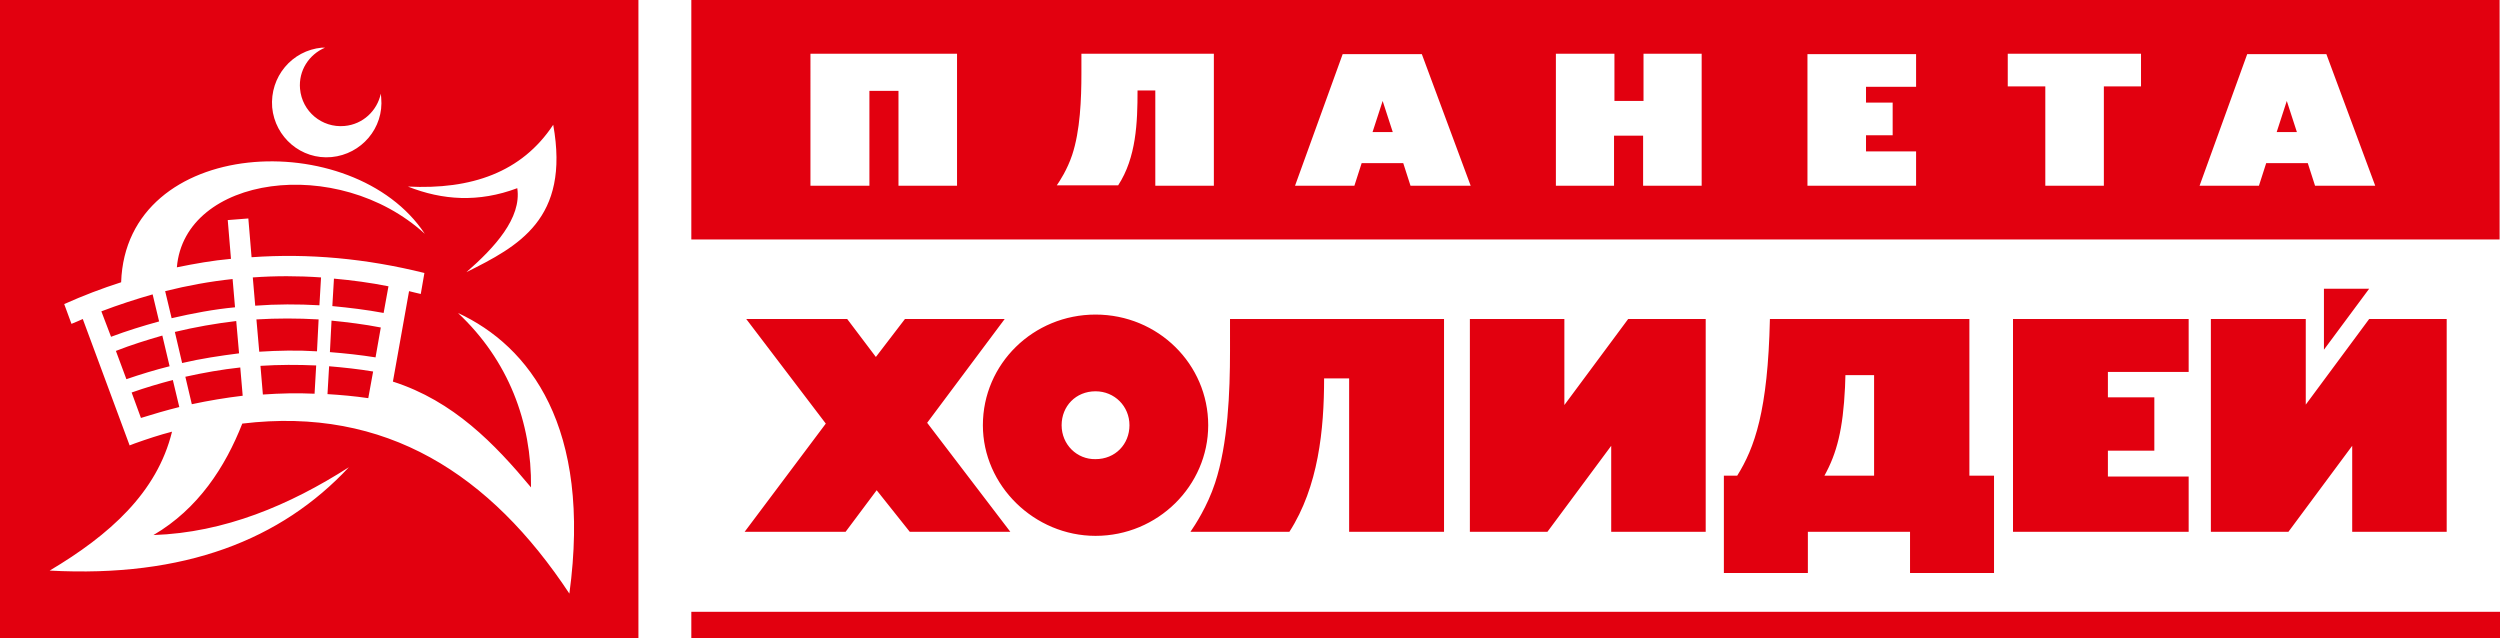 <?xml version="1.0" encoding="utf-8"?>
<!-- Generator: Adobe Illustrator 19.0.0, SVG Export Plug-In . SVG Version: 6.00 Build 0)  -->
<svg version="1.1" id="_x31_" xmlns="http://www.w3.org/2000/svg" xmlns:xlink="http://www.w3.org/1999/xlink" x="0px" y="0px"
	 viewBox="0 0 619.1 158.1" style="enable-background:new 0 0 619.1 158.1;" xml:space="preserve">
<style type="text/css">
	.st0{fill-rule:evenodd;clip-rule:evenodd;fill:#E2000F;}
</style>
<path class="st0" d="M243.4,105.3c0,15,12.8,27.4,27.9,27.4c15.4,0,27.9-12.4,27.9-27.4c0-15.1-12.4-27.4-27.9-27.4
	C255.9,77.9,243.4,90.1,243.4,105.3L243.4,105.3z M262.9,105.3c0-4.7,3.5-8.4,8.4-8.4c4.7,0,8.4,3.7,8.4,8.4c0,4.7-3.5,8.4-8.4,8.4
	C266.7,113.8,262.9,110.1,262.9,105.3L262.9,105.3z M200.8,46h14.5V22.5h7.2V46h14.5V13.3h-36.3V46L200.8,46z M171.2,0h447.8v59.3
	H171.2V0L171.2,0z M497.2,21.4h9.3V46H521V21.4h9.2v-8.1h-33V21.4L497.2,21.4z M447.6,46h26.9v-8.5h-12.4v-4h6.6v-8.1h-6.6v-3.9
	h12.4v-8.1h-26.9V46L447.6,46z M385.2,46h14.5V33.6h7.2V46h14.5V13.3H407V25h-7.2V13.3h-14.5V46L385.2,46z M267.8,13.3v4.9
	c0,6.3-0.3,14.2-2.3,20.2c-1.2,3.6-3.1,6.5-3.8,7.5h15.2c4.5-6.9,4.8-15.6,4.8-23.5h4.4V46h14.5V13.3H267.8L267.8,13.3z M304.6,79
	h53v52.7h-23.5v-38h-6.2c0,12.7-1.4,26.8-8.6,38h-24.5c1.1-1.6,4.2-6.3,6.1-12.1c3.2-9.7,3.7-22.5,3.7-32.7V79L304.6,79z
	 M398.9,131.7h23.5V79h-19.2l-15.8,21.3V79H364v52.7h19.2l15.8-21.3V131.7L398.9,131.7z M498.6,131.7H542v-13.7h-20v-6.4h11.5V98.4
	H522v-6.3h20V79h-43.5V131.7L498.6,131.7z M115.5,67.4c12.8-6.4,25.7-13.1,21.5-36.5c-7.8,11.8-20.3,16.1-36,15.3
	c8.6,3.4,17.5,4,27.1,0.4C129.2,54,122.5,61.3,115.5,67.4L115.5,67.4z M79.7,11.8c0.3,0,0.5,0,0.8,0c-4,1.7-6.6,5.7-6.2,10.2
	c0.5,5.6,5.4,9.7,11,9.2c4.6-0.4,8.1-3.8,9-8c0,0.3,0.1,0.6,0.1,1c0.7,7.5-4.9,14-12.3,14.7c-7.5,0.7-14-4.9-14.7-12.3
	C66.8,19,72.3,12.5,79.7,11.8L79.7,11.8z M105.2,57.9c-21.6-19.7-59.5-14.4-61.4,8.3c4.4-0.9,8.9-1.7,13.4-2.1l-0.8-9.6l5.1-0.4
	l0.8,9.6c14.1-1,28.3,0.3,42.8,3.9l-0.9,5.2c-1-0.2-2-0.5-2.9-0.7l-4,22.4c15,4.8,25.2,15.4,34.2,26.2c0.2-16.1-5.6-31.5-18.1-43.2
	c17.7,8.2,33.2,28.2,27.6,69.5c-19.5-29.5-45.4-46.4-81-42.1c-4.2,10.7-10.9,21.1-22,27.6c17.6-0.6,33.7-7.4,48.4-16.8
	c-16.8,18-40.7,27.4-74.1,25.6c14.8-8.8,26.6-19.3,30.3-34.4c-3.1,0.8-6.1,1.8-9.2,2.9l-1.3,0.5L20.5,79c-0.9,0.4-1.8,0.8-2.8,1.2
	l-1.8-4.9c4.7-2.1,9.4-3.9,14.1-5.4C31.2,33.7,87.5,31.1,105.2,57.9L105.2,57.9z M82.3,75.8c4.2,0.4,8.4,0.9,12.7,1.7l1.2-6.6
	c-4.5-0.9-9-1.5-13.5-1.9L82.3,75.8L82.3,75.8z M81.7,87.2c3.8,0.3,7.5,0.7,11.3,1.3l1.3-7.4c-4.1-0.8-8.2-1.3-12.2-1.7L81.7,87.2
	L81.7,87.2z M92.4,92c-3.6-0.6-7.3-1-10.9-1.3l-0.4,6.9c3.3,0.2,6.7,0.5,10.1,1L92.4,92L92.4,92z M78.3,90.5
	c-4.6-0.2-9.2-0.2-13.8,0.1l0.6,7.1c4.3-0.3,8.5-0.4,12.8-0.2L78.3,90.5L78.3,90.5z M64.2,87.1c4.7-0.3,9.5-0.4,14.3-0.1l0.4-7.9
	c-5.2-0.3-10.3-0.3-15.4,0L64.2,87.1L64.2,87.1z M63.2,75.7c5.3-0.4,10.6-0.4,15.9-0.1l0.4-6.9c-5.7-0.4-11.3-0.4-16.9,0L63.2,75.7
	L63.2,75.7z M45.1,89.9c4.7-1.1,9.4-1.8,14.1-2.4l-0.7-8c-5.1,0.6-10.2,1.5-15.2,2.7L45.1,89.9L45.1,89.9z M59.5,91
	c-4.6,0.5-9.1,1.3-13.6,2.3l1.6,6.8c4.2-0.9,8.4-1.6,12.6-2.1L59.5,91L59.5,91z M42.8,94.1C39.4,95,36,96,32.6,97.2l2.3,6.3
	c3.2-1,6.3-1.9,9.5-2.7L42.8,94.1L42.8,94.1z M31.3,93.9c3.5-1.2,7.1-2.3,10.7-3.2l-1.8-7.6c-3.8,1.1-7.7,2.3-11.5,3.8L31.3,93.9
	L31.3,93.9z M42.5,78.8c5.2-1.2,10.4-2.2,15.7-2.7l-0.6-7c-5.6,0.6-11.1,1.6-16.7,3L42.5,78.8L42.5,78.8z M27.5,83.4
	c4-1.5,7.9-2.7,11.9-3.8l-1.6-6.7c-4.2,1.2-8.5,2.6-12.7,4.2L27.5,83.4L27.5,83.4z M209.4,131.7h-25l20.1-26.8L184.8,79h25l7.1,9.4
	l7.2-9.4h24.7l-19.2,25.7l20.6,27h-24.9l-8.2-10.3L209.4,131.7L209.4,131.7z M619.1,151.5v6.6H171.2v-6.6H619.1L619.1,151.5z
	 M158.1,0v158.1H0V0H158.1L158.1,0z M582.4,131.7h23.5V79h-19.2L571,100.2V79h-23.5v52.7h19.2l15.8-21.3V131.7L582.4,131.7z
	 M575.5,71.5h11.2l-11.2,15.1V71.5L575.5,71.5z M320.7,46h14.7l1.8-5.6h10.3l1.8,5.6h14.9l-12.1-32.6h-19.6L320.7,46L320.7,46z
	 M339.9,32.7h5l-2.5-7.7L339.9,32.7L339.9,32.7z M544.7,46h14.7l1.8-5.6h10.3l1.8,5.6h14.9l-12.1-32.6h-19.6L544.7,46L544.7,46z
	 M563.8,32.7h5l-2.5-7.7L563.8,32.7L563.8,32.7z M438.3,79c-0.5,22.8-3.8,31.9-8.1,38.8h-3.3v24.1h20.8v-10.2h25.3v10.2h20.8v-24.1
	h-6.1V79H438.3L438.3,79z M464.1,117.8h-12.3c3.1-5.6,4.6-11.5,5.1-21.9l0.1-3h7.1V117.8z"/>
</svg>
